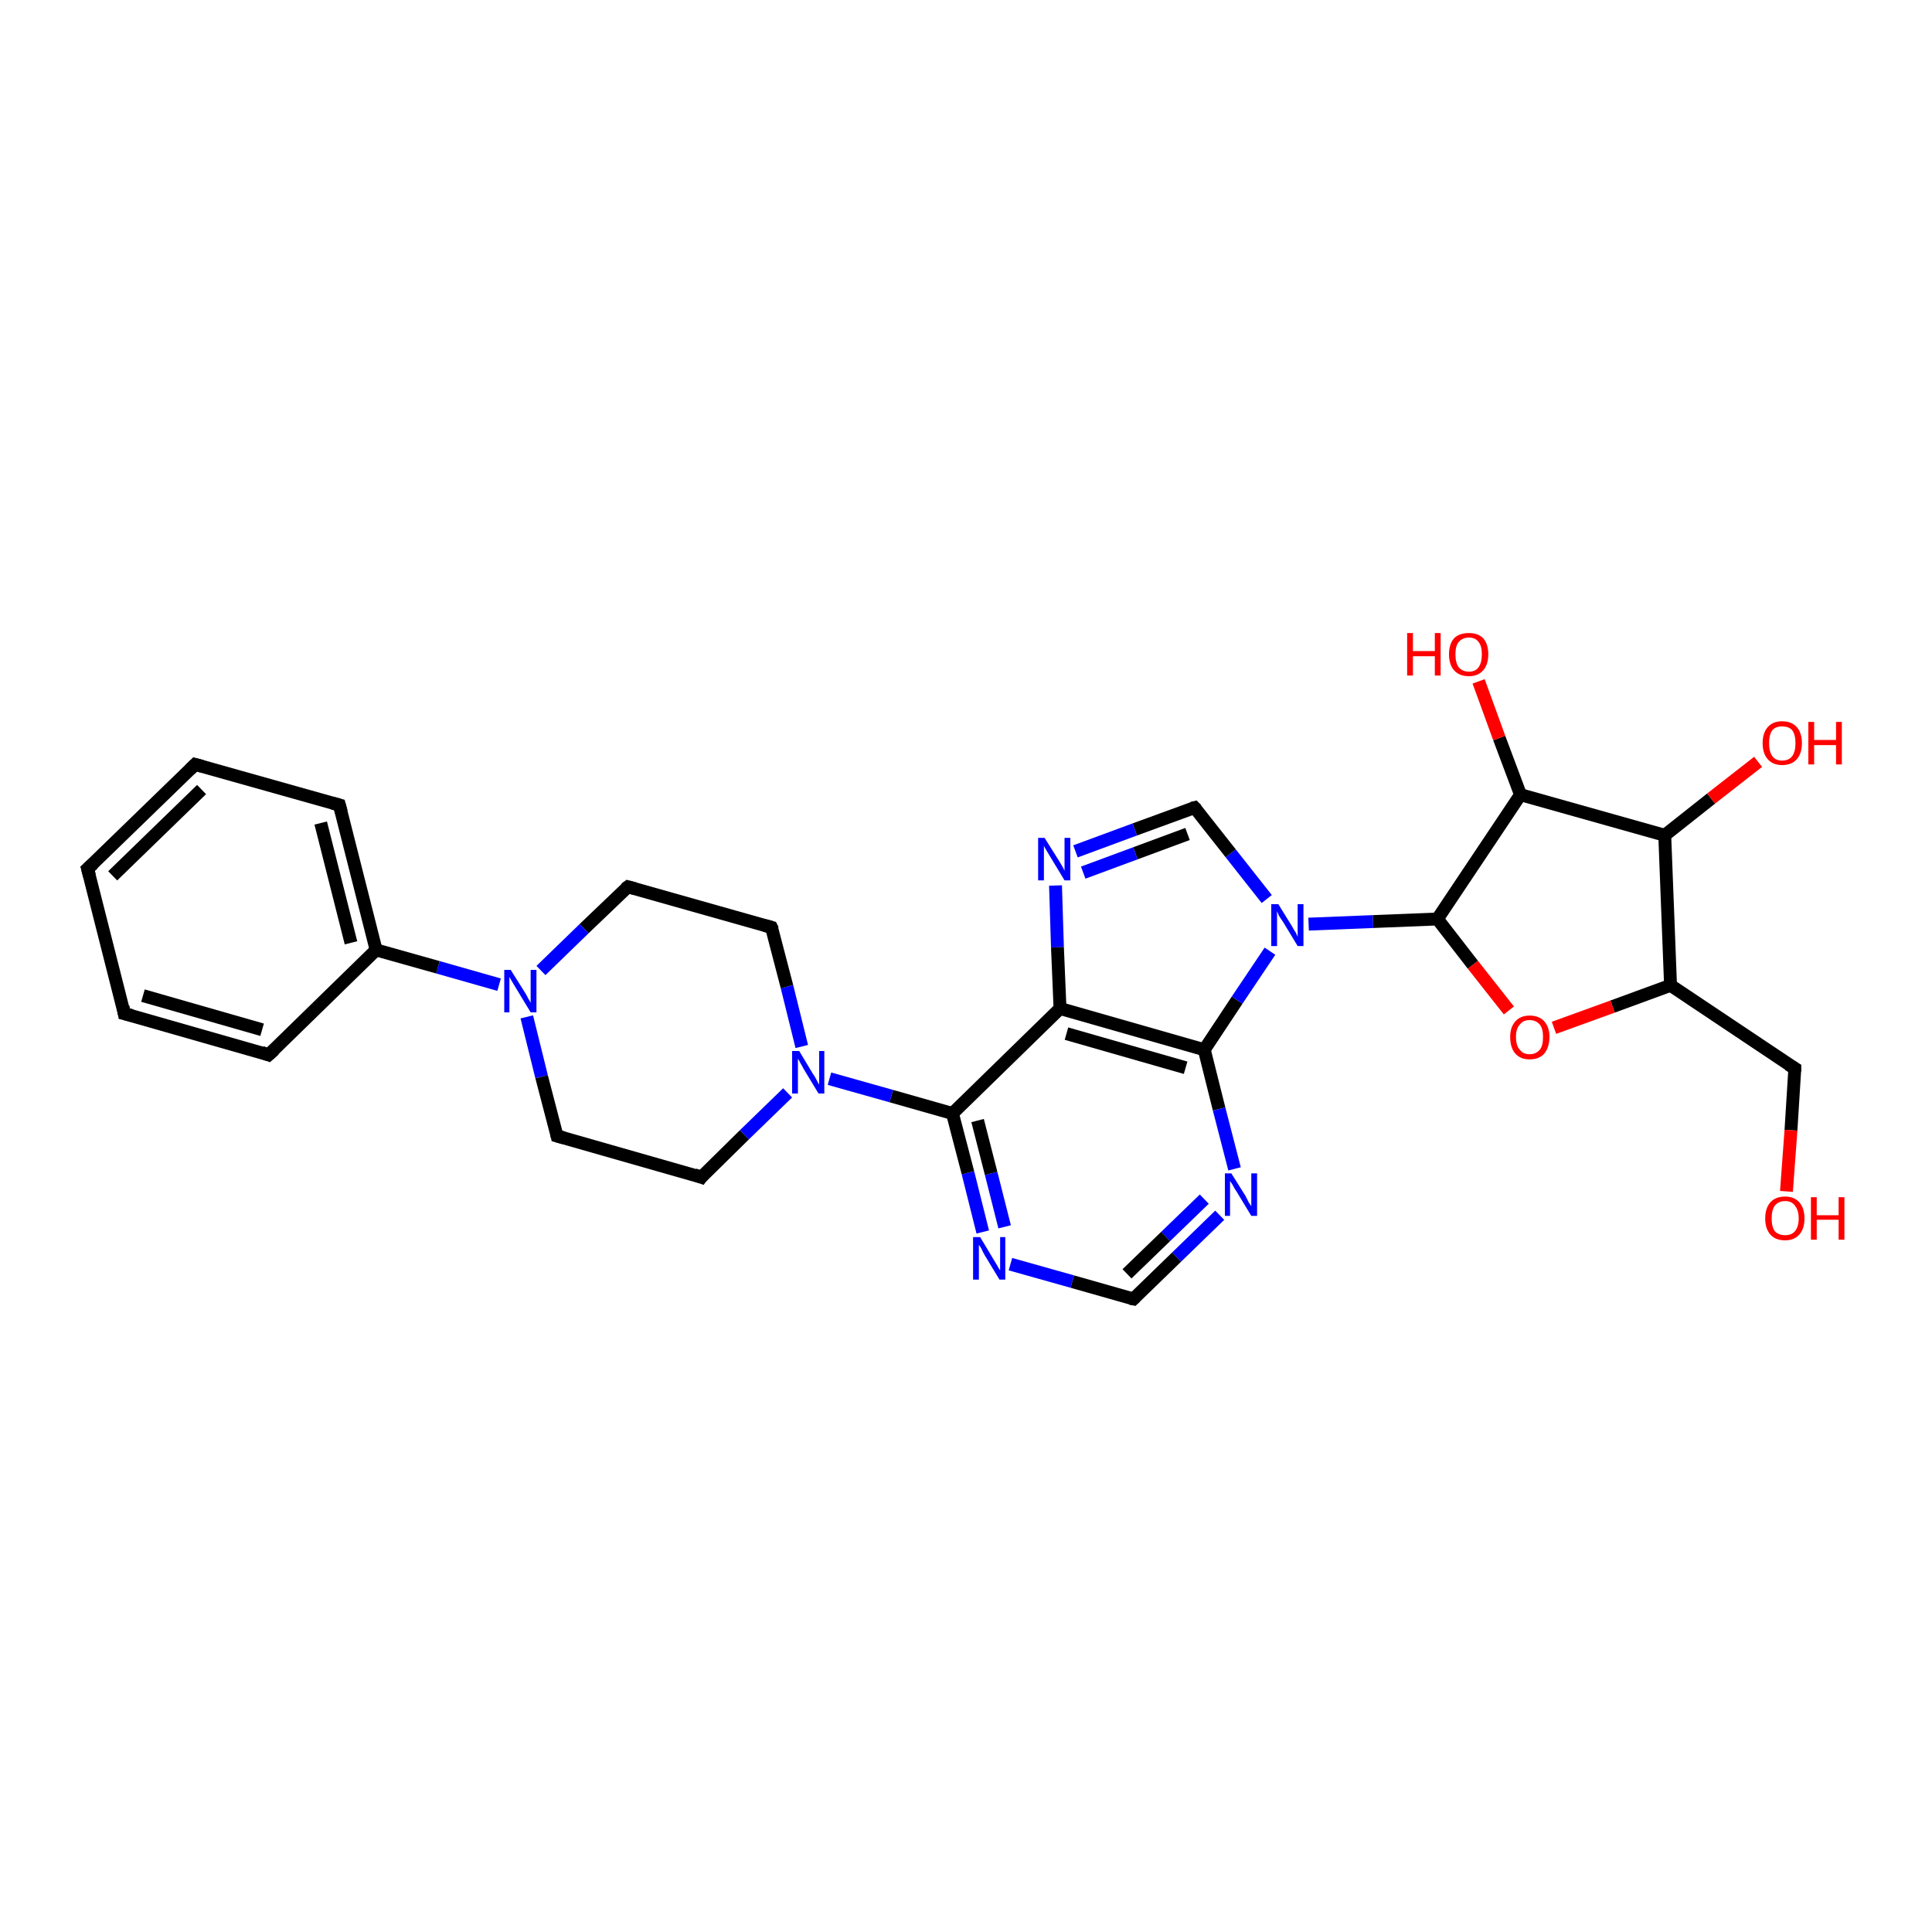 <?xml version='1.0' encoding='iso-8859-1'?>
<svg version='1.1' baseProfile='full'
              xmlns='http://www.w3.org/2000/svg'
                      xmlns:rdkit='http://www.rdkit.org/xml'
                      xmlns:xlink='http://www.w3.org/1999/xlink'
                  xml:space='preserve'
width='300px' height='300px' viewBox='0 0 300 300'>
<!-- END OF HEADER -->
<rect style='opacity:1.0;fill:#FFFFFF;stroke:none' width='300.0' height='300.0' x='0.0' y='0.0'> </rect>
<path class='bond-0 atom-0 atom-1' d='M 152.6,191.3 L 150.3,182.1' style='fill:none;fill-rule:evenodd;stroke:#0000FF;stroke-width:2.0px;stroke-linecap:butt;stroke-linejoin:miter;stroke-opacity:1' />
<path class='bond-0 atom-0 atom-1' d='M 150.3,182.1 L 147.9,172.9' style='fill:none;fill-rule:evenodd;stroke:#000000;stroke-width:2.0px;stroke-linecap:butt;stroke-linejoin:miter;stroke-opacity:1' />
<path class='bond-0 atom-0 atom-1' d='M 156.0,190.5 L 153.9,182.2' style='fill:none;fill-rule:evenodd;stroke:#0000FF;stroke-width:2.0px;stroke-linecap:butt;stroke-linejoin:miter;stroke-opacity:1' />
<path class='bond-0 atom-0 atom-1' d='M 153.9,182.2 L 151.8,174.0' style='fill:none;fill-rule:evenodd;stroke:#000000;stroke-width:2.0px;stroke-linecap:butt;stroke-linejoin:miter;stroke-opacity:1' />
<path class='bond-1 atom-1 atom-2' d='M 147.9,172.9 L 164.6,156.6' style='fill:none;fill-rule:evenodd;stroke:#000000;stroke-width:2.0px;stroke-linecap:butt;stroke-linejoin:miter;stroke-opacity:1' />
<path class='bond-2 atom-2 atom-3' d='M 164.6,156.6 L 187.0,163.0' style='fill:none;fill-rule:evenodd;stroke:#000000;stroke-width:2.0px;stroke-linecap:butt;stroke-linejoin:miter;stroke-opacity:1' />
<path class='bond-2 atom-2 atom-3' d='M 165.6,160.5 L 184.1,165.8' style='fill:none;fill-rule:evenodd;stroke:#000000;stroke-width:2.0px;stroke-linecap:butt;stroke-linejoin:miter;stroke-opacity:1' />
<path class='bond-3 atom-3 atom-4' d='M 187.0,163.0 L 189.3,172.2' style='fill:none;fill-rule:evenodd;stroke:#000000;stroke-width:2.0px;stroke-linecap:butt;stroke-linejoin:miter;stroke-opacity:1' />
<path class='bond-3 atom-3 atom-4' d='M 189.3,172.2 L 191.7,181.5' style='fill:none;fill-rule:evenodd;stroke:#0000FF;stroke-width:2.0px;stroke-linecap:butt;stroke-linejoin:miter;stroke-opacity:1' />
<path class='bond-4 atom-4 atom-5' d='M 189.4,188.7 L 182.7,195.2' style='fill:none;fill-rule:evenodd;stroke:#0000FF;stroke-width:2.0px;stroke-linecap:butt;stroke-linejoin:miter;stroke-opacity:1' />
<path class='bond-4 atom-4 atom-5' d='M 182.7,195.2 L 176.0,201.7' style='fill:none;fill-rule:evenodd;stroke:#000000;stroke-width:2.0px;stroke-linecap:butt;stroke-linejoin:miter;stroke-opacity:1' />
<path class='bond-4 atom-4 atom-5' d='M 187.0,186.2 L 181.0,192.0' style='fill:none;fill-rule:evenodd;stroke:#0000FF;stroke-width:2.0px;stroke-linecap:butt;stroke-linejoin:miter;stroke-opacity:1' />
<path class='bond-4 atom-4 atom-5' d='M 181.0,192.0 L 175.0,197.8' style='fill:none;fill-rule:evenodd;stroke:#000000;stroke-width:2.0px;stroke-linecap:butt;stroke-linejoin:miter;stroke-opacity:1' />
<path class='bond-5 atom-3 atom-6' d='M 187.0,163.0 L 192.1,155.3' style='fill:none;fill-rule:evenodd;stroke:#000000;stroke-width:2.0px;stroke-linecap:butt;stroke-linejoin:miter;stroke-opacity:1' />
<path class='bond-5 atom-3 atom-6' d='M 192.1,155.3 L 197.2,147.7' style='fill:none;fill-rule:evenodd;stroke:#0000FF;stroke-width:2.0px;stroke-linecap:butt;stroke-linejoin:miter;stroke-opacity:1' />
<path class='bond-6 atom-6 atom-7' d='M 196.7,139.6 L 191.1,132.5' style='fill:none;fill-rule:evenodd;stroke:#0000FF;stroke-width:2.0px;stroke-linecap:butt;stroke-linejoin:miter;stroke-opacity:1' />
<path class='bond-6 atom-6 atom-7' d='M 191.1,132.5 L 185.5,125.4' style='fill:none;fill-rule:evenodd;stroke:#000000;stroke-width:2.0px;stroke-linecap:butt;stroke-linejoin:miter;stroke-opacity:1' />
<path class='bond-7 atom-7 atom-8' d='M 185.5,125.4 L 176.2,128.8' style='fill:none;fill-rule:evenodd;stroke:#000000;stroke-width:2.0px;stroke-linecap:butt;stroke-linejoin:miter;stroke-opacity:1' />
<path class='bond-7 atom-7 atom-8' d='M 176.2,128.8 L 167.0,132.2' style='fill:none;fill-rule:evenodd;stroke:#0000FF;stroke-width:2.0px;stroke-linecap:butt;stroke-linejoin:miter;stroke-opacity:1' />
<path class='bond-7 atom-7 atom-8' d='M 184.4,129.5 L 176.3,132.5' style='fill:none;fill-rule:evenodd;stroke:#000000;stroke-width:2.0px;stroke-linecap:butt;stroke-linejoin:miter;stroke-opacity:1' />
<path class='bond-7 atom-7 atom-8' d='M 176.3,132.5 L 168.2,135.5' style='fill:none;fill-rule:evenodd;stroke:#0000FF;stroke-width:2.0px;stroke-linecap:butt;stroke-linejoin:miter;stroke-opacity:1' />
<path class='bond-8 atom-6 atom-9' d='M 203.2,143.5 L 213.2,143.1' style='fill:none;fill-rule:evenodd;stroke:#0000FF;stroke-width:2.0px;stroke-linecap:butt;stroke-linejoin:miter;stroke-opacity:1' />
<path class='bond-8 atom-6 atom-9' d='M 213.2,143.1 L 223.2,142.7' style='fill:none;fill-rule:evenodd;stroke:#000000;stroke-width:2.0px;stroke-linecap:butt;stroke-linejoin:miter;stroke-opacity:1' />
<path class='bond-9 atom-9 atom-10' d='M 223.2,142.7 L 236.1,123.4' style='fill:none;fill-rule:evenodd;stroke:#000000;stroke-width:2.0px;stroke-linecap:butt;stroke-linejoin:miter;stroke-opacity:1' />
<path class='bond-10 atom-10 atom-11' d='M 236.1,123.4 L 232.8,114.6' style='fill:none;fill-rule:evenodd;stroke:#000000;stroke-width:2.0px;stroke-linecap:butt;stroke-linejoin:miter;stroke-opacity:1' />
<path class='bond-10 atom-10 atom-11' d='M 232.8,114.6 L 229.6,105.8' style='fill:none;fill-rule:evenodd;stroke:#FF0000;stroke-width:2.0px;stroke-linecap:butt;stroke-linejoin:miter;stroke-opacity:1' />
<path class='bond-11 atom-10 atom-12' d='M 236.1,123.4 L 258.5,129.7' style='fill:none;fill-rule:evenodd;stroke:#000000;stroke-width:2.0px;stroke-linecap:butt;stroke-linejoin:miter;stroke-opacity:1' />
<path class='bond-12 atom-12 atom-13' d='M 258.5,129.7 L 259.4,153.0' style='fill:none;fill-rule:evenodd;stroke:#000000;stroke-width:2.0px;stroke-linecap:butt;stroke-linejoin:miter;stroke-opacity:1' />
<path class='bond-13 atom-13 atom-14' d='M 259.4,153.0 L 250.4,156.3' style='fill:none;fill-rule:evenodd;stroke:#000000;stroke-width:2.0px;stroke-linecap:butt;stroke-linejoin:miter;stroke-opacity:1' />
<path class='bond-13 atom-13 atom-14' d='M 250.4,156.3 L 241.3,159.6' style='fill:none;fill-rule:evenodd;stroke:#FF0000;stroke-width:2.0px;stroke-linecap:butt;stroke-linejoin:miter;stroke-opacity:1' />
<path class='bond-14 atom-13 atom-15' d='M 259.4,153.0 L 278.7,165.9' style='fill:none;fill-rule:evenodd;stroke:#000000;stroke-width:2.0px;stroke-linecap:butt;stroke-linejoin:miter;stroke-opacity:1' />
<path class='bond-15 atom-15 atom-16' d='M 278.7,165.9 L 278.1,175.5' style='fill:none;fill-rule:evenodd;stroke:#000000;stroke-width:2.0px;stroke-linecap:butt;stroke-linejoin:miter;stroke-opacity:1' />
<path class='bond-15 atom-15 atom-16' d='M 278.1,175.5 L 277.4,185.0' style='fill:none;fill-rule:evenodd;stroke:#FF0000;stroke-width:2.0px;stroke-linecap:butt;stroke-linejoin:miter;stroke-opacity:1' />
<path class='bond-16 atom-12 atom-17' d='M 258.5,129.7 L 265.7,124.0' style='fill:none;fill-rule:evenodd;stroke:#000000;stroke-width:2.0px;stroke-linecap:butt;stroke-linejoin:miter;stroke-opacity:1' />
<path class='bond-16 atom-12 atom-17' d='M 265.7,124.0 L 273.0,118.3' style='fill:none;fill-rule:evenodd;stroke:#FF0000;stroke-width:2.0px;stroke-linecap:butt;stroke-linejoin:miter;stroke-opacity:1' />
<path class='bond-17 atom-1 atom-18' d='M 147.9,172.9 L 138.4,170.2' style='fill:none;fill-rule:evenodd;stroke:#000000;stroke-width:2.0px;stroke-linecap:butt;stroke-linejoin:miter;stroke-opacity:1' />
<path class='bond-17 atom-1 atom-18' d='M 138.4,170.2 L 128.8,167.5' style='fill:none;fill-rule:evenodd;stroke:#0000FF;stroke-width:2.0px;stroke-linecap:butt;stroke-linejoin:miter;stroke-opacity:1' />
<path class='bond-18 atom-18 atom-19' d='M 124.5,162.5 L 122.2,153.2' style='fill:none;fill-rule:evenodd;stroke:#0000FF;stroke-width:2.0px;stroke-linecap:butt;stroke-linejoin:miter;stroke-opacity:1' />
<path class='bond-18 atom-18 atom-19' d='M 122.2,153.2 L 119.8,144.0' style='fill:none;fill-rule:evenodd;stroke:#000000;stroke-width:2.0px;stroke-linecap:butt;stroke-linejoin:miter;stroke-opacity:1' />
<path class='bond-19 atom-19 atom-20' d='M 119.8,144.0 L 97.5,137.7' style='fill:none;fill-rule:evenodd;stroke:#000000;stroke-width:2.0px;stroke-linecap:butt;stroke-linejoin:miter;stroke-opacity:1' />
<path class='bond-20 atom-20 atom-21' d='M 97.5,137.7 L 90.7,144.2' style='fill:none;fill-rule:evenodd;stroke:#000000;stroke-width:2.0px;stroke-linecap:butt;stroke-linejoin:miter;stroke-opacity:1' />
<path class='bond-20 atom-20 atom-21' d='M 90.7,144.2 L 84.0,150.7' style='fill:none;fill-rule:evenodd;stroke:#0000FF;stroke-width:2.0px;stroke-linecap:butt;stroke-linejoin:miter;stroke-opacity:1' />
<path class='bond-21 atom-21 atom-22' d='M 81.8,157.9 L 84.1,167.2' style='fill:none;fill-rule:evenodd;stroke:#0000FF;stroke-width:2.0px;stroke-linecap:butt;stroke-linejoin:miter;stroke-opacity:1' />
<path class='bond-21 atom-21 atom-22' d='M 84.1,167.2 L 86.5,176.4' style='fill:none;fill-rule:evenodd;stroke:#000000;stroke-width:2.0px;stroke-linecap:butt;stroke-linejoin:miter;stroke-opacity:1' />
<path class='bond-22 atom-22 atom-23' d='M 86.5,176.4 L 108.9,182.8' style='fill:none;fill-rule:evenodd;stroke:#000000;stroke-width:2.0px;stroke-linecap:butt;stroke-linejoin:miter;stroke-opacity:1' />
<path class='bond-23 atom-21 atom-24' d='M 77.5,152.9 L 68.0,150.2' style='fill:none;fill-rule:evenodd;stroke:#0000FF;stroke-width:2.0px;stroke-linecap:butt;stroke-linejoin:miter;stroke-opacity:1' />
<path class='bond-23 atom-21 atom-24' d='M 68.0,150.2 L 58.4,147.5' style='fill:none;fill-rule:evenodd;stroke:#000000;stroke-width:2.0px;stroke-linecap:butt;stroke-linejoin:miter;stroke-opacity:1' />
<path class='bond-24 atom-24 atom-25' d='M 58.4,147.5 L 52.7,125.0' style='fill:none;fill-rule:evenodd;stroke:#000000;stroke-width:2.0px;stroke-linecap:butt;stroke-linejoin:miter;stroke-opacity:1' />
<path class='bond-24 atom-24 atom-25' d='M 54.5,146.4 L 49.8,127.8' style='fill:none;fill-rule:evenodd;stroke:#000000;stroke-width:2.0px;stroke-linecap:butt;stroke-linejoin:miter;stroke-opacity:1' />
<path class='bond-25 atom-25 atom-26' d='M 52.7,125.0 L 30.3,118.7' style='fill:none;fill-rule:evenodd;stroke:#000000;stroke-width:2.0px;stroke-linecap:butt;stroke-linejoin:miter;stroke-opacity:1' />
<path class='bond-26 atom-26 atom-27' d='M 30.3,118.7 L 13.6,134.9' style='fill:none;fill-rule:evenodd;stroke:#000000;stroke-width:2.0px;stroke-linecap:butt;stroke-linejoin:miter;stroke-opacity:1' />
<path class='bond-26 atom-26 atom-27' d='M 31.3,122.6 L 17.5,136.0' style='fill:none;fill-rule:evenodd;stroke:#000000;stroke-width:2.0px;stroke-linecap:butt;stroke-linejoin:miter;stroke-opacity:1' />
<path class='bond-27 atom-27 atom-28' d='M 13.6,134.9 L 19.3,157.4' style='fill:none;fill-rule:evenodd;stroke:#000000;stroke-width:2.0px;stroke-linecap:butt;stroke-linejoin:miter;stroke-opacity:1' />
<path class='bond-28 atom-28 atom-29' d='M 19.3,157.4 L 41.7,163.8' style='fill:none;fill-rule:evenodd;stroke:#000000;stroke-width:2.0px;stroke-linecap:butt;stroke-linejoin:miter;stroke-opacity:1' />
<path class='bond-28 atom-28 atom-29' d='M 22.2,154.6 L 40.7,159.9' style='fill:none;fill-rule:evenodd;stroke:#000000;stroke-width:2.0px;stroke-linecap:butt;stroke-linejoin:miter;stroke-opacity:1' />
<path class='bond-29 atom-5 atom-0' d='M 176.0,201.7 L 166.5,199.0' style='fill:none;fill-rule:evenodd;stroke:#000000;stroke-width:2.0px;stroke-linecap:butt;stroke-linejoin:miter;stroke-opacity:1' />
<path class='bond-29 atom-5 atom-0' d='M 166.5,199.0 L 156.9,196.3' style='fill:none;fill-rule:evenodd;stroke:#0000FF;stroke-width:2.0px;stroke-linecap:butt;stroke-linejoin:miter;stroke-opacity:1' />
<path class='bond-30 atom-8 atom-2' d='M 163.9,137.5 L 164.2,147.1' style='fill:none;fill-rule:evenodd;stroke:#0000FF;stroke-width:2.0px;stroke-linecap:butt;stroke-linejoin:miter;stroke-opacity:1' />
<path class='bond-30 atom-8 atom-2' d='M 164.2,147.1 L 164.6,156.6' style='fill:none;fill-rule:evenodd;stroke:#000000;stroke-width:2.0px;stroke-linecap:butt;stroke-linejoin:miter;stroke-opacity:1' />
<path class='bond-31 atom-14 atom-9' d='M 234.3,156.9 L 228.7,149.8' style='fill:none;fill-rule:evenodd;stroke:#FF0000;stroke-width:2.0px;stroke-linecap:butt;stroke-linejoin:miter;stroke-opacity:1' />
<path class='bond-31 atom-14 atom-9' d='M 228.7,149.8 L 223.2,142.7' style='fill:none;fill-rule:evenodd;stroke:#000000;stroke-width:2.0px;stroke-linecap:butt;stroke-linejoin:miter;stroke-opacity:1' />
<path class='bond-32 atom-23 atom-18' d='M 108.9,182.8 L 115.6,176.2' style='fill:none;fill-rule:evenodd;stroke:#000000;stroke-width:2.0px;stroke-linecap:butt;stroke-linejoin:miter;stroke-opacity:1' />
<path class='bond-32 atom-23 atom-18' d='M 115.6,176.2 L 122.3,169.7' style='fill:none;fill-rule:evenodd;stroke:#0000FF;stroke-width:2.0px;stroke-linecap:butt;stroke-linejoin:miter;stroke-opacity:1' />
<path class='bond-33 atom-29 atom-24' d='M 41.7,163.8 L 58.4,147.5' style='fill:none;fill-rule:evenodd;stroke:#000000;stroke-width:2.0px;stroke-linecap:butt;stroke-linejoin:miter;stroke-opacity:1' />
<path d='M 176.3,201.4 L 176.0,201.7 L 175.5,201.6' style='fill:none;stroke:#000000;stroke-width:2.0px;stroke-linecap:butt;stroke-linejoin:miter;stroke-opacity:1;' />
<path d='M 185.8,125.7 L 185.5,125.4 L 185.1,125.5' style='fill:none;stroke:#000000;stroke-width:2.0px;stroke-linecap:butt;stroke-linejoin:miter;stroke-opacity:1;' />
<path d='M 277.7,165.3 L 278.7,165.9 L 278.7,166.4' style='fill:none;stroke:#000000;stroke-width:2.0px;stroke-linecap:butt;stroke-linejoin:miter;stroke-opacity:1;' />
<path d='M 120.0,144.4 L 119.8,144.0 L 118.7,143.7' style='fill:none;stroke:#000000;stroke-width:2.0px;stroke-linecap:butt;stroke-linejoin:miter;stroke-opacity:1;' />
<path d='M 98.6,138.0 L 97.5,137.7 L 97.1,138.0' style='fill:none;stroke:#000000;stroke-width:2.0px;stroke-linecap:butt;stroke-linejoin:miter;stroke-opacity:1;' />
<path d='M 86.4,176.0 L 86.5,176.4 L 87.6,176.7' style='fill:none;stroke:#000000;stroke-width:2.0px;stroke-linecap:butt;stroke-linejoin:miter;stroke-opacity:1;' />
<path d='M 107.8,182.4 L 108.9,182.8 L 109.2,182.4' style='fill:none;stroke:#000000;stroke-width:2.0px;stroke-linecap:butt;stroke-linejoin:miter;stroke-opacity:1;' />
<path d='M 53.0,126.1 L 52.7,125.0 L 51.6,124.7' style='fill:none;stroke:#000000;stroke-width:2.0px;stroke-linecap:butt;stroke-linejoin:miter;stroke-opacity:1;' />
<path d='M 31.4,119.0 L 30.3,118.7 L 29.5,119.5' style='fill:none;stroke:#000000;stroke-width:2.0px;stroke-linecap:butt;stroke-linejoin:miter;stroke-opacity:1;' />
<path d='M 14.5,134.1 L 13.6,134.9 L 13.9,136.0' style='fill:none;stroke:#000000;stroke-width:2.0px;stroke-linecap:butt;stroke-linejoin:miter;stroke-opacity:1;' />
<path d='M 19.1,156.3 L 19.3,157.4 L 20.5,157.7' style='fill:none;stroke:#000000;stroke-width:2.0px;stroke-linecap:butt;stroke-linejoin:miter;stroke-opacity:1;' />
<path d='M 40.6,163.4 L 41.7,163.8 L 42.6,163.0' style='fill:none;stroke:#000000;stroke-width:2.0px;stroke-linecap:butt;stroke-linejoin:miter;stroke-opacity:1;' />
<path class='atom-0' d='M 152.2 192.1
L 154.3 195.6
Q 154.5 195.9, 154.9 196.6
Q 155.2 197.2, 155.3 197.2
L 155.3 192.1
L 156.1 192.1
L 156.1 198.7
L 155.2 198.7
L 152.9 194.9
Q 152.6 194.4, 152.4 193.9
Q 152.1 193.4, 152.0 193.3
L 152.0 198.7
L 151.1 198.7
L 151.1 192.1
L 152.2 192.1
' fill='#0000FF'/>
<path class='atom-4' d='M 191.2 182.2
L 193.4 185.7
Q 193.6 186.1, 193.9 186.7
Q 194.3 187.3, 194.3 187.3
L 194.3 182.2
L 195.2 182.2
L 195.2 188.8
L 194.3 188.8
L 192.0 185.0
Q 191.7 184.6, 191.4 184.0
Q 191.1 183.5, 191.0 183.4
L 191.0 188.8
L 190.2 188.8
L 190.2 182.2
L 191.2 182.2
' fill='#0000FF'/>
<path class='atom-6' d='M 198.5 140.4
L 200.6 143.8
Q 200.8 144.2, 201.2 144.8
Q 201.5 145.4, 201.5 145.5
L 201.5 140.4
L 202.4 140.4
L 202.4 146.9
L 201.5 146.9
L 199.2 143.1
Q 198.9 142.7, 198.6 142.2
Q 198.4 141.7, 198.3 141.5
L 198.3 146.9
L 197.4 146.9
L 197.4 140.4
L 198.5 140.4
' fill='#0000FF'/>
<path class='atom-8' d='M 162.2 130.1
L 164.4 133.6
Q 164.6 133.9, 165.0 134.6
Q 165.3 135.2, 165.3 135.2
L 165.3 130.1
L 166.2 130.1
L 166.2 136.7
L 165.3 136.7
L 163.0 132.9
Q 162.7 132.4, 162.4 131.9
Q 162.1 131.4, 162.1 131.3
L 162.1 136.7
L 161.2 136.7
L 161.2 130.1
L 162.2 130.1
' fill='#0000FF'/>
<path class='atom-11' d='M 218.5 98.3
L 219.4 98.3
L 219.4 101.1
L 222.8 101.1
L 222.8 98.3
L 223.7 98.3
L 223.7 104.9
L 222.8 104.9
L 222.8 101.9
L 219.4 101.9
L 219.4 104.9
L 218.5 104.9
L 218.5 98.3
' fill='#FF0000'/>
<path class='atom-11' d='M 225.0 101.6
Q 225.0 100.0, 225.8 99.1
Q 226.6 98.3, 228.1 98.3
Q 229.5 98.3, 230.3 99.1
Q 231.1 100.0, 231.1 101.6
Q 231.1 103.2, 230.3 104.1
Q 229.5 105.0, 228.1 105.0
Q 226.6 105.0, 225.8 104.1
Q 225.0 103.2, 225.0 101.6
M 228.1 104.3
Q 229.1 104.3, 229.6 103.6
Q 230.1 102.9, 230.1 101.6
Q 230.1 100.3, 229.6 99.7
Q 229.1 99.0, 228.1 99.0
Q 227.1 99.0, 226.5 99.7
Q 226.0 100.3, 226.0 101.6
Q 226.0 102.9, 226.5 103.6
Q 227.1 104.3, 228.1 104.3
' fill='#FF0000'/>
<path class='atom-14' d='M 234.5 161.0
Q 234.5 159.5, 235.3 158.6
Q 236.1 157.7, 237.5 157.7
Q 239.0 157.7, 239.8 158.6
Q 240.6 159.5, 240.6 161.0
Q 240.6 162.6, 239.8 163.6
Q 239.0 164.5, 237.5 164.5
Q 236.1 164.5, 235.3 163.6
Q 234.5 162.7, 234.5 161.0
M 237.5 163.7
Q 238.5 163.7, 239.1 163.0
Q 239.6 162.4, 239.6 161.0
Q 239.6 159.7, 239.1 159.1
Q 238.5 158.4, 237.5 158.4
Q 236.5 158.4, 236.0 159.1
Q 235.4 159.7, 235.4 161.0
Q 235.4 162.4, 236.0 163.0
Q 236.5 163.7, 237.5 163.7
' fill='#FF0000'/>
<path class='atom-16' d='M 274.1 189.2
Q 274.1 187.6, 274.9 186.7
Q 275.7 185.8, 277.2 185.8
Q 278.6 185.8, 279.4 186.7
Q 280.2 187.6, 280.2 189.2
Q 280.2 190.8, 279.4 191.7
Q 278.6 192.6, 277.2 192.6
Q 275.7 192.6, 274.9 191.7
Q 274.1 190.8, 274.1 189.2
M 277.2 191.8
Q 278.2 191.8, 278.7 191.2
Q 279.3 190.5, 279.3 189.2
Q 279.3 187.9, 278.7 187.2
Q 278.2 186.5, 277.2 186.5
Q 276.2 186.5, 275.6 187.2
Q 275.1 187.9, 275.1 189.2
Q 275.1 190.5, 275.6 191.2
Q 276.2 191.8, 277.2 191.8
' fill='#FF0000'/>
<path class='atom-16' d='M 281.2 185.9
L 282.1 185.9
L 282.1 188.7
L 285.5 188.7
L 285.5 185.9
L 286.4 185.9
L 286.4 192.5
L 285.5 192.5
L 285.5 189.4
L 282.1 189.4
L 282.1 192.5
L 281.2 192.5
L 281.2 185.9
' fill='#FF0000'/>
<path class='atom-17' d='M 273.7 115.4
Q 273.7 113.8, 274.5 112.9
Q 275.3 112.0, 276.7 112.0
Q 278.2 112.0, 279.0 112.9
Q 279.8 113.8, 279.8 115.4
Q 279.8 117.0, 279.0 117.9
Q 278.2 118.8, 276.7 118.8
Q 275.3 118.8, 274.5 117.9
Q 273.7 117.0, 273.7 115.4
M 276.7 118.1
Q 277.8 118.1, 278.3 117.4
Q 278.8 116.7, 278.8 115.4
Q 278.8 114.1, 278.3 113.4
Q 277.8 112.8, 276.7 112.8
Q 275.7 112.8, 275.2 113.4
Q 274.7 114.1, 274.7 115.4
Q 274.7 116.7, 275.2 117.4
Q 275.7 118.1, 276.7 118.1
' fill='#FF0000'/>
<path class='atom-17' d='M 280.8 112.1
L 281.7 112.1
L 281.7 114.9
L 285.1 114.9
L 285.1 112.1
L 286.0 112.1
L 286.0 118.7
L 285.1 118.7
L 285.1 115.7
L 281.7 115.7
L 281.7 118.7
L 280.8 118.7
L 280.8 112.1
' fill='#FF0000'/>
<path class='atom-18' d='M 124.1 163.2
L 126.2 166.7
Q 126.5 167.1, 126.8 167.7
Q 127.1 168.3, 127.2 168.4
L 127.2 163.2
L 128.0 163.2
L 128.0 169.8
L 127.1 169.8
L 124.8 166.0
Q 124.6 165.6, 124.3 165.1
Q 124.0 164.5, 123.9 164.4
L 123.9 169.8
L 123.0 169.8
L 123.0 163.2
L 124.1 163.2
' fill='#0000FF'/>
<path class='atom-21' d='M 79.3 150.6
L 81.5 154.1
Q 81.7 154.4, 82.0 155.0
Q 82.4 155.7, 82.4 155.7
L 82.4 150.6
L 83.3 150.6
L 83.3 157.2
L 82.4 157.2
L 80.1 153.4
Q 79.8 152.9, 79.5 152.4
Q 79.2 151.9, 79.1 151.7
L 79.1 157.2
L 78.3 157.2
L 78.3 150.6
L 79.3 150.6
' fill='#0000FF'/>
</svg>
